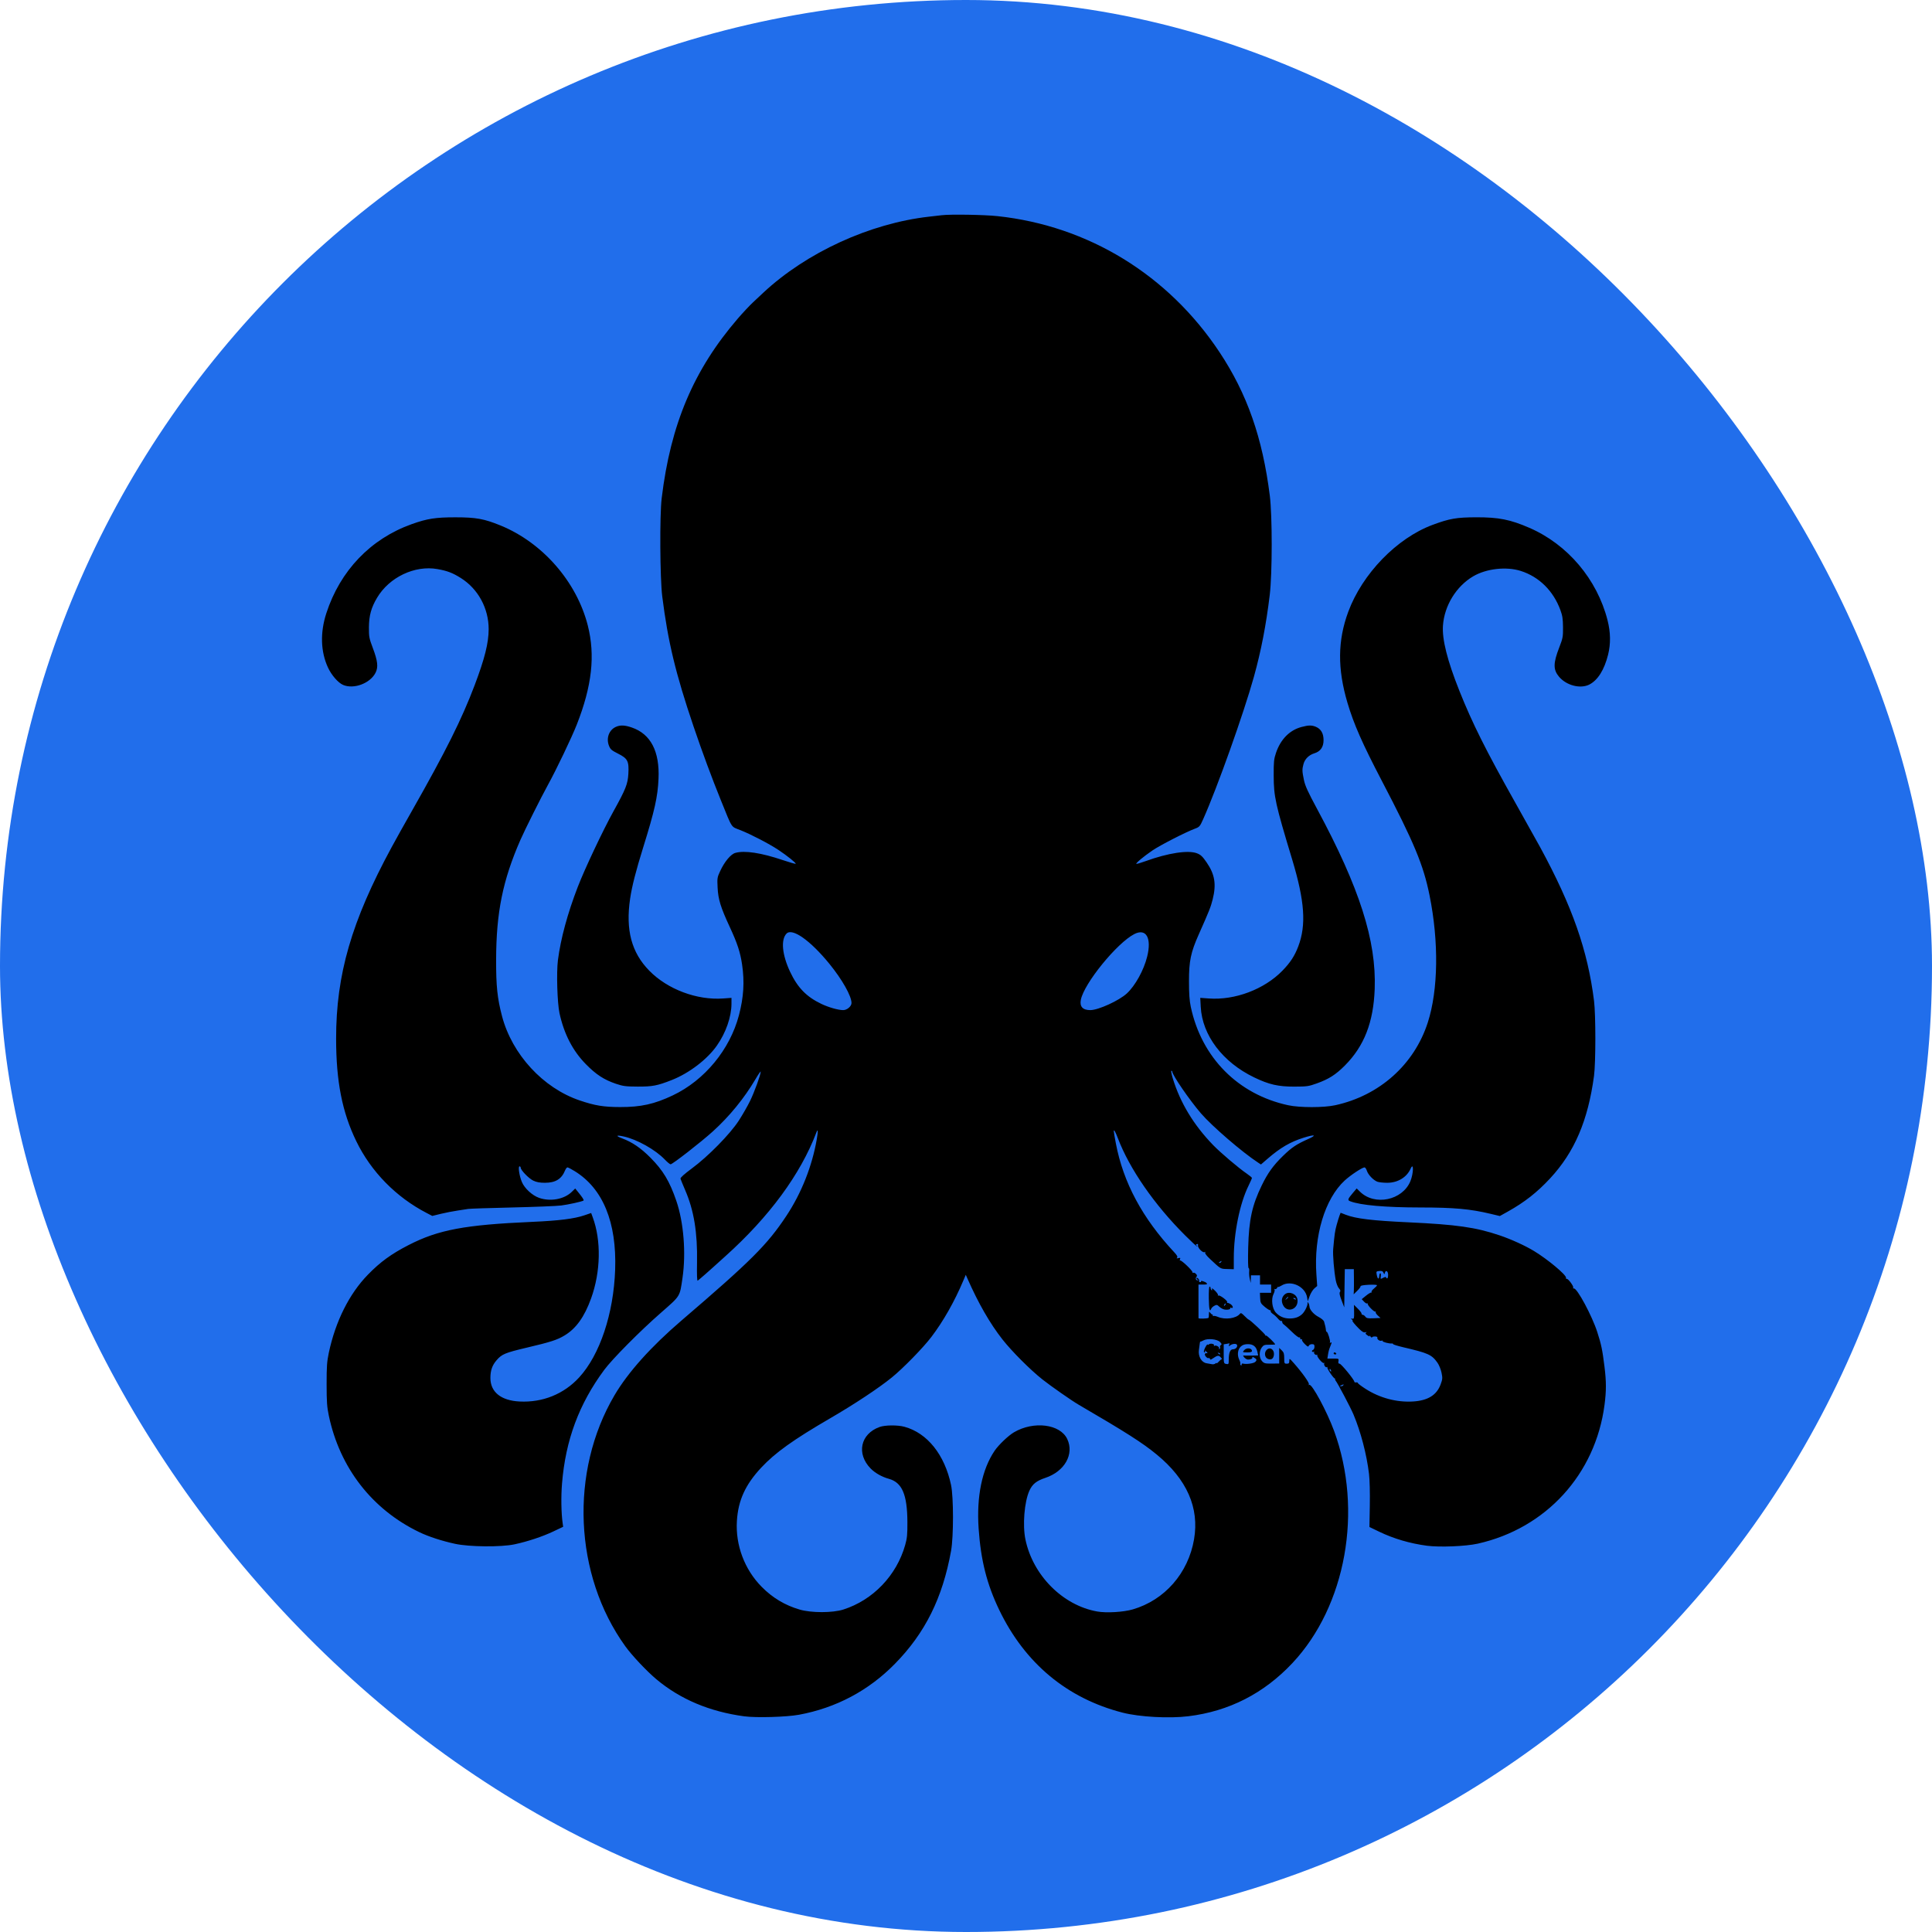 <svg width="72" height="72" viewBox="0 0 72 72" fill="none" xmlns="http://www.w3.org/2000/svg">
<rect width="72" height="72" rx="36" fill="#216EEB"/>
<path fill-rule="evenodd" clip-rule="evenodd" d="M35.098 8.02C35.036 8.028 34.824 8.052 34.628 8.074C32.42 8.322 30.051 9.409 28.444 10.91C28.362 10.987 28.188 11.149 28.059 11.271C27.93 11.392 27.677 11.662 27.496 11.872C25.852 13.781 24.992 15.811 24.659 18.568C24.581 19.209 24.595 21.551 24.68 22.226C24.892 23.914 25.178 25.102 25.848 27.077C26.168 28.02 26.53 28.998 26.864 29.821C27.308 30.914 27.228 30.793 27.597 30.939C28 31.1 28.665 31.446 29.009 31.674C29.329 31.886 29.678 32.166 29.654 32.191C29.644 32.201 29.427 32.139 29.172 32.053C28.371 31.782 27.748 31.687 27.404 31.785C27.234 31.832 27 32.113 26.837 32.466C26.73 32.696 26.725 32.727 26.743 33.079C26.764 33.516 26.857 33.815 27.192 34.537C27.478 35.152 27.587 35.482 27.656 35.949C27.75 36.589 27.715 37.163 27.538 37.836C27.202 39.114 26.259 40.258 25.076 40.82C24.386 41.148 23.884 41.259 23.107 41.257C22.488 41.255 22.174 41.203 21.603 41.01C20.24 40.549 19.084 39.294 18.709 37.87C18.534 37.204 18.486 36.746 18.489 35.767C18.493 34.004 18.735 32.809 19.393 31.304C19.563 30.916 20.163 29.717 20.422 29.247C20.729 28.691 21.304 27.488 21.493 27.009C22.062 25.563 22.189 24.422 21.904 23.305C21.489 21.677 20.217 20.221 18.653 19.583C18.043 19.334 17.739 19.279 16.98 19.279C16.234 19.278 15.924 19.326 15.344 19.533C13.814 20.079 12.677 21.265 12.161 22.855C11.927 23.575 11.949 24.288 12.223 24.878C12.354 25.162 12.602 25.446 12.786 25.525C13.185 25.696 13.798 25.466 13.996 25.07C14.102 24.858 14.077 24.634 13.891 24.141C13.757 23.786 13.747 23.73 13.749 23.375C13.752 22.939 13.834 22.644 14.052 22.277C14.508 21.51 15.458 21.058 16.301 21.208C16.67 21.273 16.87 21.35 17.175 21.542C17.819 21.947 18.213 22.673 18.211 23.451C18.209 23.965 18.064 24.543 17.689 25.535C17.203 26.817 16.616 27.992 15.344 30.232C15.08 30.695 14.743 31.299 14.595 31.573C13.101 34.33 12.524 36.319 12.526 38.711C12.527 40.302 12.752 41.447 13.277 42.528C13.829 43.666 14.763 44.618 15.906 45.208L16.11 45.314L16.432 45.235C16.609 45.192 16.889 45.138 17.055 45.114C17.22 45.09 17.398 45.063 17.449 45.053C17.501 45.043 18.237 45.018 19.085 44.999C19.932 44.979 20.757 44.946 20.916 44.925C21.186 44.89 21.678 44.782 21.745 44.742C21.773 44.725 21.71 44.627 21.529 44.406L21.436 44.292L21.313 44.413C21.029 44.694 20.514 44.789 20.091 44.641C19.835 44.551 19.549 44.288 19.449 44.05C19.354 43.824 19.3 43.467 19.362 43.467C19.385 43.467 19.404 43.488 19.404 43.514C19.405 43.608 19.705 43.918 19.872 43.998C19.995 44.057 20.116 44.079 20.307 44.079C20.7 44.079 20.928 43.94 21.057 43.621C21.083 43.557 21.124 43.505 21.147 43.505C21.171 43.505 21.291 43.567 21.415 43.644C22.468 44.29 22.986 45.55 22.925 47.316C22.868 48.956 22.355 50.492 21.584 51.332C21.014 51.953 20.225 52.273 19.365 52.23C18.672 52.196 18.276 51.878 18.276 51.354C18.276 51.072 18.343 50.88 18.508 50.69C18.702 50.465 18.822 50.415 19.627 50.224C20.521 50.013 20.762 49.936 21.039 49.769C21.469 49.511 21.781 49.075 22.029 48.386C22.387 47.394 22.41 46.23 22.088 45.361L22.031 45.205L21.779 45.291C21.401 45.42 20.836 45.491 19.836 45.535C17.321 45.645 16.337 45.83 15.23 46.398C14.583 46.73 14.171 47.029 13.707 47.507C13.015 48.218 12.504 49.241 12.255 50.408C12.184 50.745 12.172 50.917 12.172 51.587C12.173 52.248 12.186 52.434 12.255 52.761C12.665 54.705 13.868 56.253 15.626 57.099C15.971 57.265 16.463 57.426 16.956 57.533C17.489 57.65 18.677 57.66 19.178 57.552C19.67 57.446 20.206 57.268 20.616 57.075L20.987 56.899L20.968 56.762C20.915 56.393 20.905 55.767 20.945 55.284C21.077 53.669 21.578 52.321 22.518 51.051C22.817 50.647 23.851 49.604 24.628 48.925C25.368 48.276 25.33 48.338 25.435 47.622C25.57 46.696 25.479 45.555 25.206 44.756C24.955 44.023 24.713 43.619 24.238 43.141C23.881 42.782 23.563 42.565 23.185 42.424C22.93 42.328 22.96 42.291 23.243 42.353C23.741 42.462 24.426 42.846 24.778 43.215C24.87 43.311 24.966 43.39 24.991 43.39C25.063 43.39 26.126 42.562 26.566 42.164C27.186 41.602 27.736 40.928 28.153 40.221C28.262 40.036 28.35 39.909 28.35 39.937C28.35 40.05 28.111 40.707 27.951 41.033C27.858 41.223 27.669 41.551 27.533 41.762C27.205 42.267 26.393 43.094 25.785 43.543C25.497 43.757 25.35 43.889 25.36 43.926C25.368 43.958 25.446 44.147 25.532 44.347C25.861 45.105 25.997 45.934 25.976 47.054C25.968 47.511 25.976 47.742 26.001 47.727C26.033 47.708 26.528 47.277 26.584 47.22C26.594 47.21 26.797 47.026 27.035 46.813C28.668 45.346 29.832 43.763 30.423 42.207C30.486 42.041 30.493 42.145 30.439 42.455C30.266 43.458 29.866 44.467 29.306 45.312C28.593 46.389 27.987 46.993 25.397 49.212C24.261 50.186 23.406 51.139 22.902 51.995C21.223 54.844 21.389 58.697 23.305 61.354C23.555 61.7 24.098 62.276 24.46 62.58C25.352 63.327 26.442 63.787 27.735 63.962C28.185 64.022 29.305 63.99 29.779 63.903C31.16 63.647 32.37 63.005 33.35 62.006C34.48 60.855 35.127 59.551 35.444 57.793C35.539 57.26 35.539 55.797 35.443 55.342C35.204 54.212 34.558 53.404 33.707 53.172C33.453 53.102 32.984 53.106 32.781 53.179C32.066 53.435 31.906 54.177 32.448 54.729C32.612 54.896 32.87 55.041 33.125 55.111C33.618 55.247 33.811 55.696 33.816 56.72C33.818 57.19 33.806 57.323 33.733 57.579C33.413 58.713 32.535 59.629 31.431 59.982C31.028 60.111 30.236 60.112 29.798 59.983C29.252 59.823 28.788 59.545 28.384 59.135C27.747 58.491 27.406 57.583 27.462 56.682C27.509 55.915 27.776 55.331 28.367 54.696C28.889 54.137 29.56 53.657 30.944 52.852C31.845 52.329 32.754 51.726 33.237 51.333C33.663 50.986 34.403 50.228 34.709 49.825C35.154 49.241 35.578 48.492 35.903 47.718L35.992 47.508L36.051 47.642C36.462 48.574 36.891 49.32 37.357 49.915C37.706 50.359 38.391 51.046 38.847 51.407C39.155 51.651 39.938 52.198 40.191 52.345C41.972 53.384 42.576 53.769 43.106 54.205C44.233 55.13 44.7 56.191 44.499 57.364C44.283 58.627 43.405 59.631 42.214 59.978C41.867 60.079 41.232 60.117 40.891 60.056C39.608 59.829 38.493 58.711 38.215 57.372C38.104 56.843 38.174 55.973 38.36 55.559C38.472 55.309 38.623 55.187 38.956 55.076C39.677 54.836 40.04 54.193 39.773 53.628C39.509 53.07 38.521 52.946 37.785 53.379C37.577 53.501 37.213 53.849 37.066 54.066C36.596 54.761 36.388 55.775 36.471 56.969C36.553 58.152 36.777 59.038 37.237 59.995C38.193 61.983 39.767 63.294 41.835 63.825C42.467 63.987 43.569 64.048 44.289 63.959C45.8 63.774 47.099 63.111 48.16 61.983C50.164 59.853 50.804 56.288 49.716 53.322C49.452 52.601 48.886 51.552 48.793 51.61C48.766 51.627 48.76 51.62 48.778 51.591C48.807 51.543 48.536 51.161 48.219 50.802C48.054 50.616 48.049 50.613 48.048 50.716C48.048 50.802 48.031 50.821 47.953 50.821C47.865 50.821 47.859 50.809 47.859 50.617C47.859 50.449 47.843 50.397 47.766 50.323L47.672 50.233V50.524V50.814L47.395 50.817C47.15 50.819 47.11 50.81 47.033 50.726C46.921 50.605 46.916 50.359 47.023 50.215C47.089 50.125 47.124 50.113 47.31 50.114C47.426 50.114 47.521 50.109 47.521 50.103C47.521 50.06 47.205 49.754 47.178 49.771C47.159 49.783 47.148 49.778 47.154 49.759C47.164 49.727 46.574 49.174 46.53 49.174C46.518 49.174 46.45 49.115 46.379 49.042C46.266 48.927 46.243 48.917 46.202 48.968C46.065 49.136 45.657 49.191 45.392 49.078C45.318 49.047 45.242 49.031 45.223 49.043C45.204 49.055 45.193 49.048 45.199 49.028C45.205 49.007 45.195 48.99 45.178 48.989C45.16 48.988 45.125 48.958 45.099 48.922C45.059 48.866 45.053 48.873 45.053 48.977C45.053 49.043 45.046 49.105 45.037 49.113C45.009 49.142 44.665 49.152 44.665 49.124C44.665 49.109 44.664 48.822 44.664 48.484V47.872H44.838C44.982 47.872 45.004 47.862 44.968 47.818C44.925 47.765 44.728 47.706 44.758 47.756C44.767 47.77 44.751 47.782 44.723 47.782C44.694 47.782 44.679 47.762 44.688 47.737C44.698 47.713 44.679 47.67 44.647 47.643C44.613 47.614 44.589 47.61 44.589 47.634C44.589 47.656 44.61 47.682 44.636 47.693C44.67 47.707 44.671 47.713 44.638 47.715C44.57 47.72 44.54 47.645 44.587 47.587C44.619 47.548 44.614 47.52 44.569 47.473C44.535 47.439 44.492 47.421 44.473 47.433C44.454 47.445 44.439 47.434 44.439 47.408C44.439 47.346 44.022 46.95 43.982 46.975C43.965 46.986 43.962 46.965 43.976 46.929C43.996 46.875 43.984 46.868 43.913 46.886C43.851 46.903 43.838 46.898 43.867 46.868C43.896 46.839 43.866 46.782 43.761 46.669C42.573 45.397 41.861 44.069 41.585 42.612C41.542 42.385 41.507 42.179 41.507 42.154C41.507 42.073 41.569 42.179 41.658 42.413C42.094 43.56 43.019 44.897 44.169 46.042C44.396 46.269 44.596 46.454 44.614 46.454C44.631 46.453 44.623 46.439 44.595 46.421C44.555 46.395 44.556 46.384 44.602 46.366C44.642 46.35 44.655 46.364 44.646 46.414C44.629 46.503 44.828 46.704 44.893 46.663C44.923 46.644 44.929 46.65 44.912 46.679C44.895 46.706 44.969 46.802 45.1 46.924C45.501 47.299 45.478 47.286 45.739 47.293L45.98 47.3V46.884C45.98 45.946 46.204 44.846 46.53 44.186C46.599 44.044 46.656 43.915 46.656 43.898C46.655 43.882 46.567 43.808 46.46 43.735C46.148 43.521 45.494 42.965 45.214 42.678C44.486 41.928 43.983 41.097 43.704 40.182C43.658 40.029 43.635 39.904 43.654 39.904C43.672 39.904 43.687 39.918 43.687 39.936C43.687 40.061 44.333 41.001 44.755 41.491C45.171 41.973 46.296 42.943 46.89 43.33L46.992 43.397L47.24 43.182C47.718 42.769 48.088 42.554 48.587 42.398C48.999 42.269 49.093 42.296 48.755 42.447C48.314 42.643 48.139 42.76 47.812 43.079C47.451 43.43 47.245 43.716 47.022 44.176C46.662 44.917 46.544 45.456 46.517 46.483C46.505 46.948 46.511 47.259 46.532 47.259C46.551 47.259 46.56 47.315 46.553 47.383C46.545 47.452 46.556 47.577 46.575 47.661L46.611 47.814L46.615 47.67L46.619 47.527H46.788H46.957V47.699V47.872H47.164H47.371V48.025V48.178H47.162H46.954L46.962 48.373C46.97 48.55 46.985 48.579 47.128 48.698C47.214 48.77 47.305 48.829 47.33 48.829C47.355 48.829 47.366 48.845 47.355 48.863C47.343 48.882 47.379 48.928 47.434 48.965C47.49 49.002 47.576 49.081 47.626 49.141C47.675 49.202 47.731 49.241 47.75 49.229C47.769 49.218 47.784 49.234 47.784 49.266C47.784 49.297 47.808 49.337 47.838 49.354C47.867 49.371 48.002 49.494 48.138 49.627C48.273 49.76 48.401 49.858 48.423 49.844C48.445 49.831 48.458 49.842 48.452 49.87C48.447 49.898 48.465 49.916 48.492 49.91C48.519 49.905 48.533 49.915 48.522 49.933C48.511 49.951 48.558 50.022 48.627 50.09C48.728 50.19 48.756 50.202 48.774 50.153C48.787 50.12 48.84 50.093 48.892 50.093C48.969 50.093 48.987 50.112 48.987 50.19C48.987 50.244 48.962 50.297 48.931 50.309C48.9 50.321 48.884 50.347 48.896 50.366C48.908 50.385 48.937 50.389 48.962 50.375C48.986 50.361 48.993 50.363 48.978 50.381C48.939 50.425 49.024 50.519 49.076 50.489C49.099 50.475 49.106 50.478 49.092 50.495C49.051 50.54 49.286 50.826 49.338 50.796C49.362 50.782 49.37 50.784 49.355 50.801C49.315 50.846 49.398 50.981 49.446 50.95C49.469 50.936 49.478 50.94 49.467 50.959C49.442 51 49.718 51.401 49.753 51.375C49.766 51.365 49.768 51.369 49.758 51.383C49.748 51.397 49.755 51.427 49.773 51.45C49.858 51.557 50.332 52.455 50.442 52.717C50.713 53.362 50.932 54.203 51.019 54.927C51.045 55.148 51.057 55.623 51.049 56.102L51.035 56.907L51.392 57.079C51.937 57.342 52.541 57.52 53.178 57.605C53.651 57.667 54.62 57.628 55.07 57.528C57.616 56.959 59.458 54.942 59.796 52.354C59.864 51.839 59.864 51.485 59.795 50.936C59.717 50.305 59.675 50.104 59.526 49.642C59.329 49.031 58.769 47.99 58.651 48.016C58.625 48.022 58.615 48.009 58.629 47.987C58.657 47.939 58.429 47.633 58.386 47.66C58.369 47.671 58.358 47.651 58.361 47.616C58.369 47.508 57.679 46.932 57.17 46.623C56.836 46.42 56.315 46.183 55.883 46.037C54.993 45.737 54.285 45.636 52.489 45.552C51.138 45.49 50.529 45.416 50.154 45.271L49.961 45.196L49.921 45.298C49.899 45.355 49.851 45.513 49.813 45.65C49.75 45.879 49.734 45.989 49.684 46.55C49.665 46.76 49.717 47.386 49.781 47.718C49.803 47.834 49.856 47.967 49.899 48.014C49.955 48.076 49.965 48.112 49.936 48.148C49.907 48.184 49.923 48.269 49.996 48.459L50.096 48.721L50.106 48.009L50.117 47.297H50.285H50.453L50.457 47.632C50.459 47.817 50.458 48.028 50.454 48.102L50.447 48.236L50.58 48.105C50.653 48.034 50.709 47.957 50.705 47.935C50.7 47.91 50.819 47.889 51.008 47.88C51.178 47.872 51.318 47.879 51.317 47.897C51.317 47.915 51.267 47.97 51.205 48.019C51.143 48.069 51.102 48.126 51.114 48.145C51.126 48.164 51.119 48.175 51.1 48.169C51.081 48.164 50.993 48.217 50.906 48.288L50.748 48.416L50.832 48.507C50.878 48.556 50.93 48.588 50.948 48.576C50.966 48.565 50.977 48.571 50.971 48.589C50.955 48.642 51.213 48.905 51.255 48.879C51.275 48.866 51.281 48.873 51.268 48.894C51.256 48.915 51.291 48.974 51.347 49.025L51.449 49.117L51.192 49.128C50.979 49.137 50.925 49.127 50.885 49.071C50.857 49.033 50.813 49.001 50.785 49C50.758 48.999 50.738 48.98 50.742 48.958C50.747 48.936 50.684 48.852 50.604 48.772L50.458 48.627L50.463 48.891C50.468 49.133 50.462 49.154 50.395 49.144C50.334 49.135 50.331 49.139 50.378 49.172C50.409 49.194 50.422 49.211 50.407 49.212C50.368 49.213 50.481 49.355 50.657 49.528C50.764 49.633 50.826 49.667 50.883 49.651C50.936 49.636 50.945 49.64 50.911 49.664C50.874 49.69 50.886 49.714 50.963 49.766C51.031 49.811 51.055 49.816 51.038 49.781C51.023 49.753 51.038 49.763 51.071 49.804C51.103 49.845 51.13 49.862 51.13 49.842C51.13 49.822 51.178 49.806 51.238 49.806C51.3 49.806 51.339 49.824 51.33 49.848C51.307 49.908 51.419 49.991 51.488 49.964C51.521 49.951 51.538 49.957 51.526 49.975C51.507 50.008 51.768 50.078 51.872 50.068C51.898 50.066 51.919 50.076 51.919 50.092C51.919 50.107 52.084 50.158 52.286 50.206C53.23 50.427 53.356 50.483 53.57 50.785C53.628 50.866 53.696 51.032 53.721 51.154C53.763 51.356 53.76 51.397 53.687 51.595C53.541 51.991 53.212 52.195 52.662 52.229C52.049 52.267 51.415 52.098 50.885 51.755C50.73 51.656 50.603 51.559 50.603 51.541C50.603 51.522 50.574 51.512 50.538 51.519C50.503 51.525 50.473 51.513 50.472 51.492C50.468 51.416 49.982 50.822 49.923 50.822C49.879 50.821 49.867 50.795 49.88 50.725C49.898 50.632 49.892 50.63 49.683 50.63H49.468L49.487 50.505C49.511 50.355 49.526 50.299 49.583 50.158C49.637 50.023 49.637 50.005 49.583 50.04C49.558 50.055 49.55 50.05 49.563 50.028C49.59 49.983 49.483 49.634 49.443 49.634C49.428 49.634 49.415 49.604 49.413 49.567C49.408 49.495 49.38 49.366 49.343 49.247C49.33 49.206 49.241 49.132 49.144 49.081C48.96 48.986 48.8 48.803 48.799 48.687C48.798 48.65 48.781 48.593 48.76 48.561C48.725 48.51 48.722 48.51 48.728 48.561C48.739 48.648 48.629 48.876 48.53 48.97C48.411 49.084 48.264 49.136 48.062 49.136C47.852 49.136 47.683 49.063 47.546 48.915C47.408 48.764 47.365 48.413 47.462 48.222C47.496 48.155 47.513 48.08 47.498 48.056C47.483 48.031 47.489 48.024 47.513 48.039C47.536 48.053 47.572 48.034 47.593 47.997C47.614 47.96 47.632 47.942 47.633 47.957C47.633 47.973 47.689 47.951 47.756 47.91C48.107 47.691 48.648 47.943 48.713 48.355L48.736 48.495L48.807 48.3C48.846 48.193 48.926 48.064 48.983 48.015L49.088 47.925L49.059 47.506C48.956 46.064 49.373 44.677 50.113 43.994C50.332 43.793 50.767 43.505 50.853 43.505C50.878 43.505 50.917 43.562 50.94 43.632C50.988 43.781 51.179 43.981 51.33 44.039C51.388 44.061 51.553 44.079 51.697 44.079C52.089 44.079 52.424 43.877 52.569 43.554C52.691 43.281 52.681 43.736 52.558 44.027C52.26 44.735 51.231 44.947 50.685 44.413L50.56 44.29L50.43 44.443C50.223 44.687 50.21 44.725 50.317 44.767C50.701 44.916 51.63 44.998 52.934 44.999C54.192 45 54.787 45.054 55.551 45.236L55.894 45.318L56.19 45.153C56.818 44.802 57.281 44.439 57.768 43.915C58.677 42.937 59.179 41.763 59.404 40.096C59.47 39.603 59.471 37.827 59.405 37.299C59.169 35.415 58.594 33.777 57.397 31.573C57.293 31.383 56.88 30.642 56.477 29.925C55.377 27.97 54.866 26.948 54.387 25.745C53.935 24.61 53.738 23.827 53.775 23.311C53.828 22.568 54.27 21.849 54.902 21.477C55.391 21.19 56.134 21.106 56.674 21.277C57.357 21.494 57.887 22.017 58.151 22.734C58.228 22.943 58.246 23.064 58.249 23.375C58.252 23.731 58.242 23.784 58.111 24.122C57.881 24.714 57.879 24.956 58.099 25.218C58.375 25.547 58.901 25.682 59.234 25.509C59.547 25.346 59.787 24.963 59.928 24.401C60.03 23.993 60.024 23.569 59.908 23.113C59.518 21.586 58.419 20.287 56.994 19.67C56.281 19.361 55.853 19.276 55.02 19.278C54.279 19.28 54.024 19.324 53.386 19.561C52.055 20.056 50.769 21.383 50.245 22.801C49.849 23.874 49.84 24.922 50.216 26.191C50.451 26.984 50.768 27.704 51.498 29.102C52.7 31.402 53.046 32.233 53.275 33.367C53.625 35.099 53.6 36.888 53.211 38.101C52.708 39.669 51.411 40.83 49.758 41.189C49.335 41.282 48.438 41.282 48.011 41.19C46.139 40.787 44.778 39.413 44.377 37.521C44.328 37.288 44.31 37.034 44.31 36.571C44.309 35.816 44.376 35.493 44.672 34.828C45.068 33.937 45.12 33.806 45.192 33.52C45.334 32.953 45.274 32.584 44.967 32.139C44.815 31.917 44.749 31.855 44.608 31.8C44.282 31.674 43.531 31.788 42.697 32.091C42.515 32.157 42.358 32.203 42.347 32.193C42.322 32.167 42.615 31.922 42.942 31.698C43.218 31.507 44.186 31.011 44.528 30.884C44.701 30.819 44.717 30.801 44.838 30.53C45.363 29.357 46.347 26.594 46.729 25.223C46.998 24.255 47.184 23.295 47.32 22.168C47.416 21.367 47.417 19.23 47.322 18.472C47.05 16.311 46.478 14.678 45.45 13.128C43.538 10.243 40.556 8.416 37.17 8.054C36.684 8.002 35.425 7.981 35.098 8.02ZM22.953 27.088C22.697 27.201 22.584 27.509 22.694 27.79C22.747 27.926 22.791 27.964 23.031 28.085C23.394 28.268 23.444 28.365 23.417 28.84C23.396 29.218 23.318 29.414 22.864 30.232C22.475 30.933 21.793 32.377 21.534 33.047C21.15 34.042 20.895 34.982 20.792 35.784C20.734 36.239 20.768 37.377 20.851 37.759C21.02 38.532 21.342 39.157 21.829 39.654C22.21 40.044 22.511 40.24 22.956 40.39C23.22 40.479 23.32 40.492 23.765 40.494C24.314 40.496 24.498 40.461 25.034 40.25C25.682 39.995 26.356 39.481 26.717 38.965C27.053 38.486 27.258 37.895 27.26 37.407L27.26 37.188L26.95 37.21C25.971 37.281 24.874 36.868 24.196 36.174C23.533 35.497 23.31 34.658 23.483 33.488C23.551 33.027 23.699 32.448 23.972 31.573C24.397 30.207 24.511 29.698 24.541 29.025C24.588 28.004 24.25 27.354 23.548 27.113C23.282 27.021 23.118 27.015 22.953 27.088ZM48.498 27.094C48.059 27.212 47.723 27.554 47.553 28.057C47.475 28.287 47.465 28.384 47.467 28.91C47.469 29.688 47.529 29.958 48.156 32.032C48.623 33.58 48.686 34.47 48.383 35.269C48.248 35.624 48.087 35.872 47.791 36.176C47.113 36.87 46.026 37.281 45.049 37.21L44.73 37.187L44.748 37.521C44.803 38.581 45.565 39.587 46.742 40.153C47.293 40.418 47.634 40.496 48.235 40.495C48.704 40.494 48.768 40.485 49.072 40.376C49.521 40.215 49.778 40.051 50.116 39.712C50.839 38.988 51.185 38.099 51.231 36.856C51.297 35.056 50.667 33.086 49.086 30.15C48.739 29.506 48.638 29.285 48.593 29.066C48.525 28.738 48.524 28.67 48.578 28.472C48.628 28.286 48.781 28.135 48.981 28.074C49.211 28.004 49.325 27.841 49.325 27.582C49.325 27.332 49.231 27.168 49.039 27.086C48.885 27.021 48.764 27.022 48.498 27.094ZM29.312 34.792C29.094 35.014 29.146 35.579 29.441 36.208C29.724 36.809 30.054 37.148 30.613 37.414C30.885 37.543 31.241 37.644 31.424 37.644C31.567 37.644 31.733 37.502 31.733 37.379C31.733 37.119 31.389 36.509 30.91 35.92C30.199 35.048 29.527 34.573 29.312 34.792ZM42.274 34.809C41.628 35.139 40.4 36.647 40.28 37.259C40.23 37.514 40.35 37.645 40.635 37.644C40.935 37.642 41.706 37.29 41.995 37.022C42.309 36.731 42.627 36.155 42.752 35.649C42.925 34.955 42.714 34.585 42.274 34.809ZM45.454 47.029C45.42 47.051 45.415 47.066 45.442 47.067C45.467 47.067 45.497 47.05 45.51 47.029C45.539 46.981 45.526 46.981 45.454 47.029ZM51.404 47.366C51.29 47.378 51.284 47.385 51.306 47.501C51.34 47.683 51.391 47.699 51.403 47.531C51.406 47.487 51.424 47.45 51.443 47.45C51.461 47.45 51.469 47.501 51.46 47.563C51.444 47.674 51.445 47.675 51.55 47.619C51.612 47.587 51.656 47.58 51.656 47.602C51.656 47.624 51.673 47.642 51.694 47.642C51.714 47.642 51.731 47.581 51.731 47.508C51.731 47.365 51.638 47.314 51.608 47.441C51.594 47.501 51.589 47.5 51.558 47.431C51.533 47.373 51.495 47.357 51.404 47.366ZM45.049 48.389C45.055 48.795 45.084 48.918 45.14 48.771C45.152 48.738 45.204 48.69 45.256 48.662C45.34 48.617 45.36 48.621 45.44 48.697C45.49 48.744 45.574 48.791 45.628 48.801C45.747 48.825 45.873 48.794 45.846 48.749C45.835 48.73 45.852 48.725 45.884 48.738C45.975 48.774 45.954 48.664 45.858 48.6C45.811 48.57 45.759 48.549 45.742 48.554C45.725 48.559 45.721 48.547 45.733 48.527C45.761 48.48 45.454 48.25 45.405 48.281C45.384 48.294 45.377 48.288 45.39 48.267C45.403 48.246 45.352 48.17 45.278 48.098C45.192 48.016 45.151 47.993 45.166 48.036C45.18 48.078 45.175 48.096 45.153 48.082C45.132 48.069 45.115 48.034 45.115 48.004C45.115 47.973 45.099 47.948 45.079 47.948C45.056 47.948 45.045 48.123 45.049 48.389ZM47.889 48.23C47.768 48.324 47.738 48.479 47.812 48.631C47.969 48.955 48.404 48.79 48.352 48.427C48.323 48.223 48.049 48.107 47.889 48.23ZM47.93 48.398C47.883 48.459 47.884 48.46 47.944 48.413C47.98 48.384 48.01 48.354 48.01 48.346C48.01 48.314 47.979 48.334 47.93 48.398ZM48.198 48.385C48.198 48.393 48.224 48.41 48.256 48.423C48.29 48.436 48.305 48.429 48.291 48.407C48.269 48.371 48.198 48.354 48.198 48.385ZM45.625 48.627C45.605 48.681 45.609 48.685 45.646 48.648C45.672 48.622 45.684 48.591 45.672 48.579C45.66 48.568 45.639 48.589 45.625 48.627ZM44.846 49.954C44.79 49.984 44.739 50.004 44.733 49.997C44.726 49.99 44.717 50.022 44.712 50.068C44.708 50.114 44.693 50.223 44.68 50.311C44.646 50.546 44.777 50.774 44.962 50.804C45.036 50.816 45.13 50.832 45.17 50.841C45.21 50.849 45.265 50.838 45.292 50.815C45.319 50.792 45.341 50.787 45.341 50.803C45.341 50.819 45.382 50.788 45.431 50.733C45.48 50.679 45.532 50.642 45.544 50.651C45.557 50.66 45.534 50.63 45.493 50.584C45.416 50.497 45.373 50.505 45.176 50.639C45.12 50.678 45.102 50.678 45.089 50.639C45.079 50.612 45.057 50.6 45.04 50.611C44.997 50.638 44.883 50.516 44.902 50.462C44.911 50.438 44.937 50.423 44.96 50.429C45.02 50.442 45.013 50.418 44.939 50.357C44.896 50.321 44.885 50.319 44.904 50.352C44.92 50.379 44.913 50.4 44.89 50.4C44.863 50.4 44.857 50.368 44.874 50.314C44.903 50.217 45.003 50.059 45.003 50.109C45.003 50.127 45.025 50.123 45.052 50.1C45.111 50.049 45.275 50.086 45.241 50.142C45.227 50.165 45.235 50.17 45.259 50.155C45.318 50.118 45.462 50.202 45.43 50.255C45.415 50.28 45.422 50.286 45.449 50.269C45.473 50.254 45.482 50.223 45.468 50.201C45.455 50.179 45.467 50.147 45.496 50.129C45.538 50.102 45.532 50.08 45.465 50.011C45.358 49.903 44.998 49.869 44.846 49.954ZM45.707 50.083L45.604 50.099V50.455C45.604 50.806 45.606 50.813 45.698 50.831C45.788 50.848 45.792 50.84 45.792 50.665C45.792 50.419 45.846 50.285 45.943 50.285C46.044 50.285 46.123 50.208 46.103 50.129C46.085 50.06 45.928 50.07 45.832 50.146C45.788 50.181 45.783 50.176 45.803 50.122C45.816 50.085 45.824 50.058 45.819 50.061C45.815 50.064 45.764 50.074 45.707 50.083ZM46.242 50.18C46.125 50.285 46.099 50.501 46.183 50.672C46.215 50.738 46.233 50.806 46.223 50.823C46.213 50.84 46.222 50.865 46.243 50.879C46.265 50.892 46.278 50.881 46.272 50.853C46.266 50.824 46.286 50.808 46.318 50.817C46.443 50.849 46.716 50.813 46.777 50.756C46.851 50.689 46.839 50.65 46.725 50.588C46.68 50.563 46.657 50.562 46.671 50.584C46.696 50.625 46.614 50.668 46.509 50.668C46.472 50.668 46.411 50.632 46.372 50.589C46.333 50.545 46.318 50.512 46.338 50.516C46.358 50.52 46.49 50.522 46.631 50.519L46.888 50.515L46.862 50.39C46.82 50.187 46.708 50.093 46.509 50.093C46.384 50.093 46.311 50.117 46.242 50.18ZM46.377 50.307C46.292 50.393 46.3 50.4 46.487 50.4C46.607 50.4 46.657 50.384 46.657 50.346C46.657 50.241 46.468 50.214 46.377 50.307ZM47.204 50.307C47.108 50.405 47.129 50.585 47.242 50.638C47.37 50.697 47.461 50.639 47.476 50.487C47.495 50.292 47.328 50.181 47.204 50.307ZM45.406 50.443C45.432 50.469 45.462 50.481 45.474 50.469C45.485 50.457 45.464 50.436 45.427 50.421C45.374 50.401 45.369 50.405 45.406 50.443ZM49.701 50.438C49.701 50.459 49.728 50.476 49.76 50.476C49.792 50.476 49.808 50.459 49.795 50.438C49.782 50.417 49.756 50.4 49.737 50.4C49.717 50.4 49.701 50.417 49.701 50.438ZM49.551 51.049C49.551 51.069 49.568 51.095 49.588 51.108C49.609 51.122 49.616 51.106 49.603 51.072C49.578 51.006 49.551 50.994 49.551 51.049ZM49.983 51.626C49.922 51.653 49.92 51.659 49.972 51.661C50.007 51.663 50.046 51.647 50.059 51.626C50.085 51.582 50.084 51.582 49.983 51.626Z" fill="black"/>
</svg>
